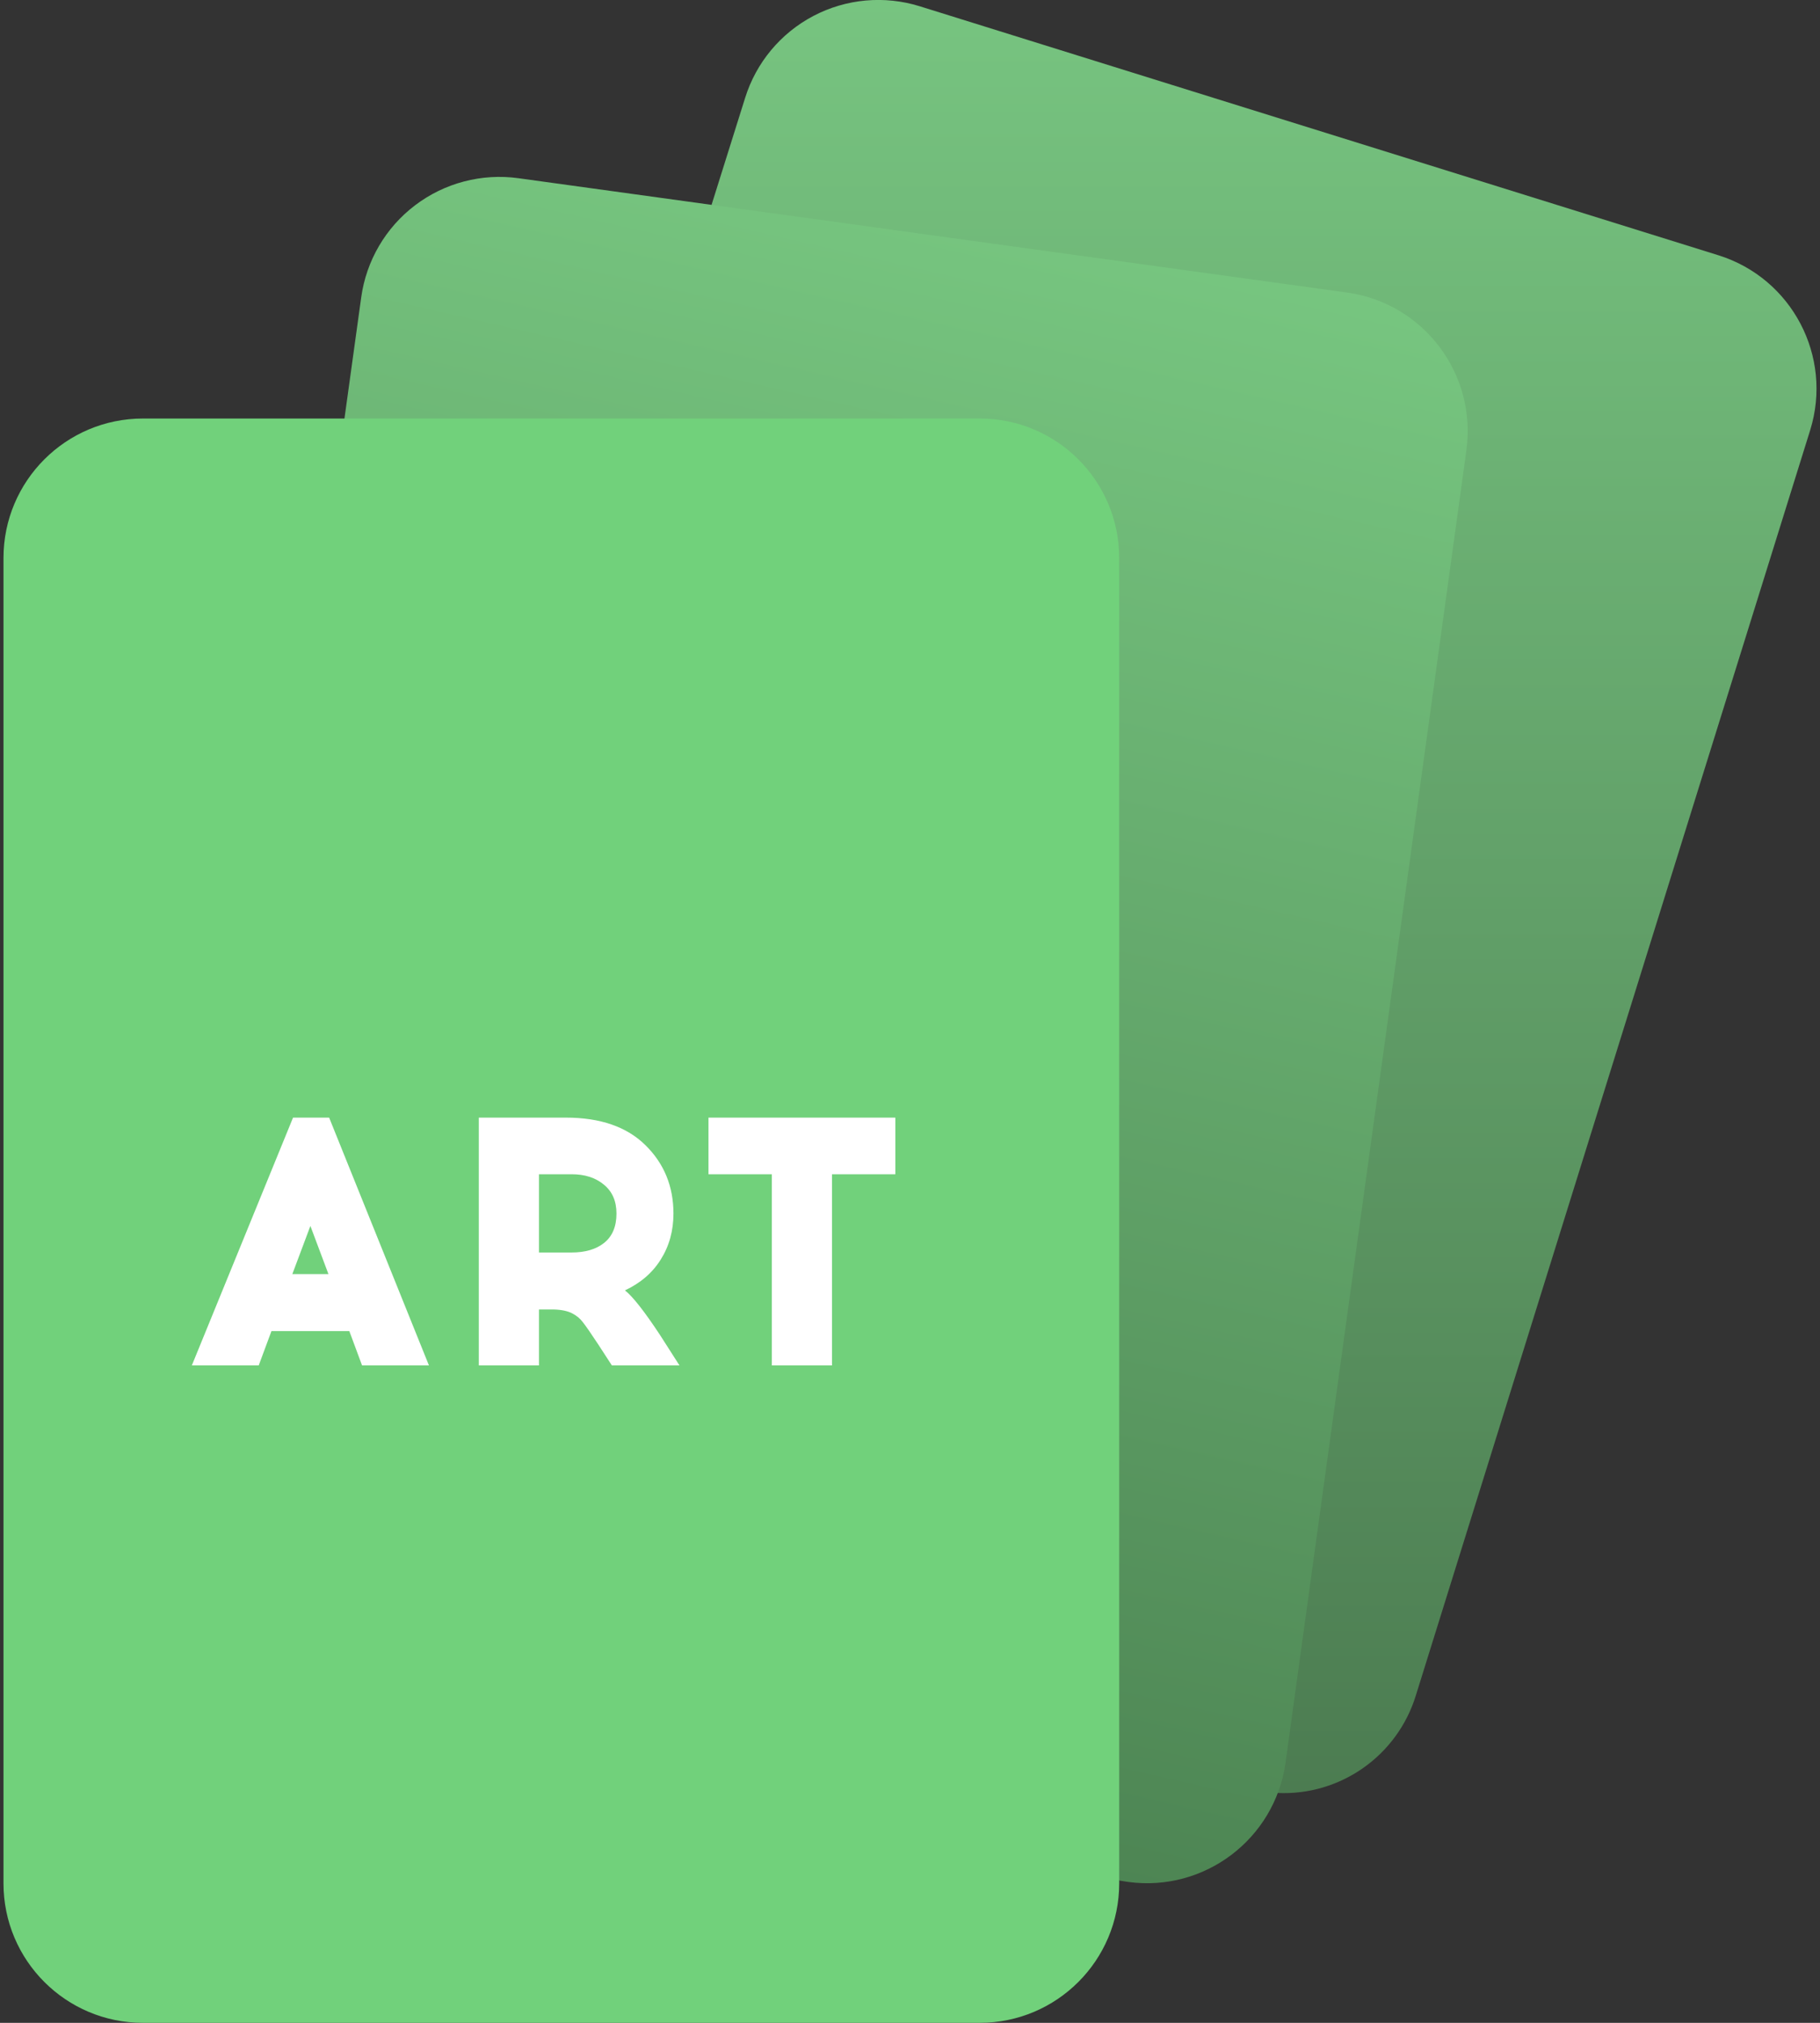 <svg width="72" height="80" viewBox="0 0 72 80" fill="none" xmlns="http://www.w3.org/2000/svg">
<rect x="0" y="0" width="72" height="80" fill="#333333" stroke="none"/>
<path fill-rule="evenodd" clip-rule="evenodd" d="M28.151 8.097L29.476 3.876C29.91 2.478 30.883 1.311 32.179 0.63C33.475 -0.05 34.988 -0.187 36.386 0.248L67.986 10.097C70.892 11.008 72.514 14.098 71.613 17.007L56.013 67.048C55.282 69.433 53.03 71.022 50.538 70.91L28.151 8.097Z" fill="url(#paint0_linear_84_1244)"/>
<path fill-rule="evenodd" clip-rule="evenodd" d="M44.275 74.372L44.634 74.428C47.647 74.835 50.425 72.735 50.855 69.724L58.013 17.793C58.42 14.78 56.32 12.002 53.31 11.572L20.51 7.048C19.059 6.848 17.588 7.233 16.422 8.118C15.255 9.002 14.488 10.315 14.289 11.765L13.627 16.552L44.275 74.372Z" fill="url(#paint1_linear_84_1244)"/>
<path d="M38.758 16.552H5.655C2.608 16.552 0.138 19.022 0.138 22.069V74.483C0.138 77.53 2.608 80 5.655 80H38.758C41.806 80 44.276 77.53 44.276 74.483V22.069C44.276 19.022 41.806 16.552 38.758 16.552Z" fill="#71D17B"/>
<path d="M10.739 52.642L10.235 54H7.589L11.593 44.2H13.021L16.969 54H14.323L13.819 52.642H10.739ZM12.279 48.484L11.565 50.388H12.993L12.279 48.484ZM18.942 44.2H22.386C23.749 44.2 24.799 44.564 25.536 45.292C26.274 46.02 26.642 46.921 26.642 47.994C26.642 48.675 26.474 49.282 26.138 49.814C25.812 50.337 25.34 50.743 24.724 51.032C25.032 51.275 25.494 51.863 26.11 52.796L26.88 54H24.206L23.66 53.16C23.371 52.721 23.17 52.432 23.058 52.292C22.956 52.152 22.816 52.035 22.638 51.942C22.461 51.849 22.218 51.797 21.91 51.788H21.322V54H18.942V44.2ZM21.322 46.44V49.534H22.61C23.152 49.534 23.581 49.408 23.898 49.156C24.225 48.895 24.388 48.507 24.388 47.994C24.388 47.499 24.22 47.117 23.884 46.846C23.558 46.575 23.133 46.44 22.61 46.44H21.322ZM32.914 46.44V54H30.534V46.44H28.028V44.2H35.42V46.44H32.914Z" fill="white"/>
<defs>
<linearGradient id="paint0_linear_84_1244" x1="50.007" y1="-0.002" x2="50.007" y2="70.916" gradientUnits="userSpaceOnUse">
<stop stop-color="#77C480"/>
<stop offset="1" stop-color="#4C7C51"/>
</linearGradient>
<linearGradient id="paint1_linear_84_1244" x1="35.845" y1="6.996" x2="20.5" y2="74" gradientUnits="userSpaceOnUse">
<stop stop-color="#77C680"/>
<stop offset="1" stop-color="#4A8050"/>
</linearGradient>
</defs>
</svg>
